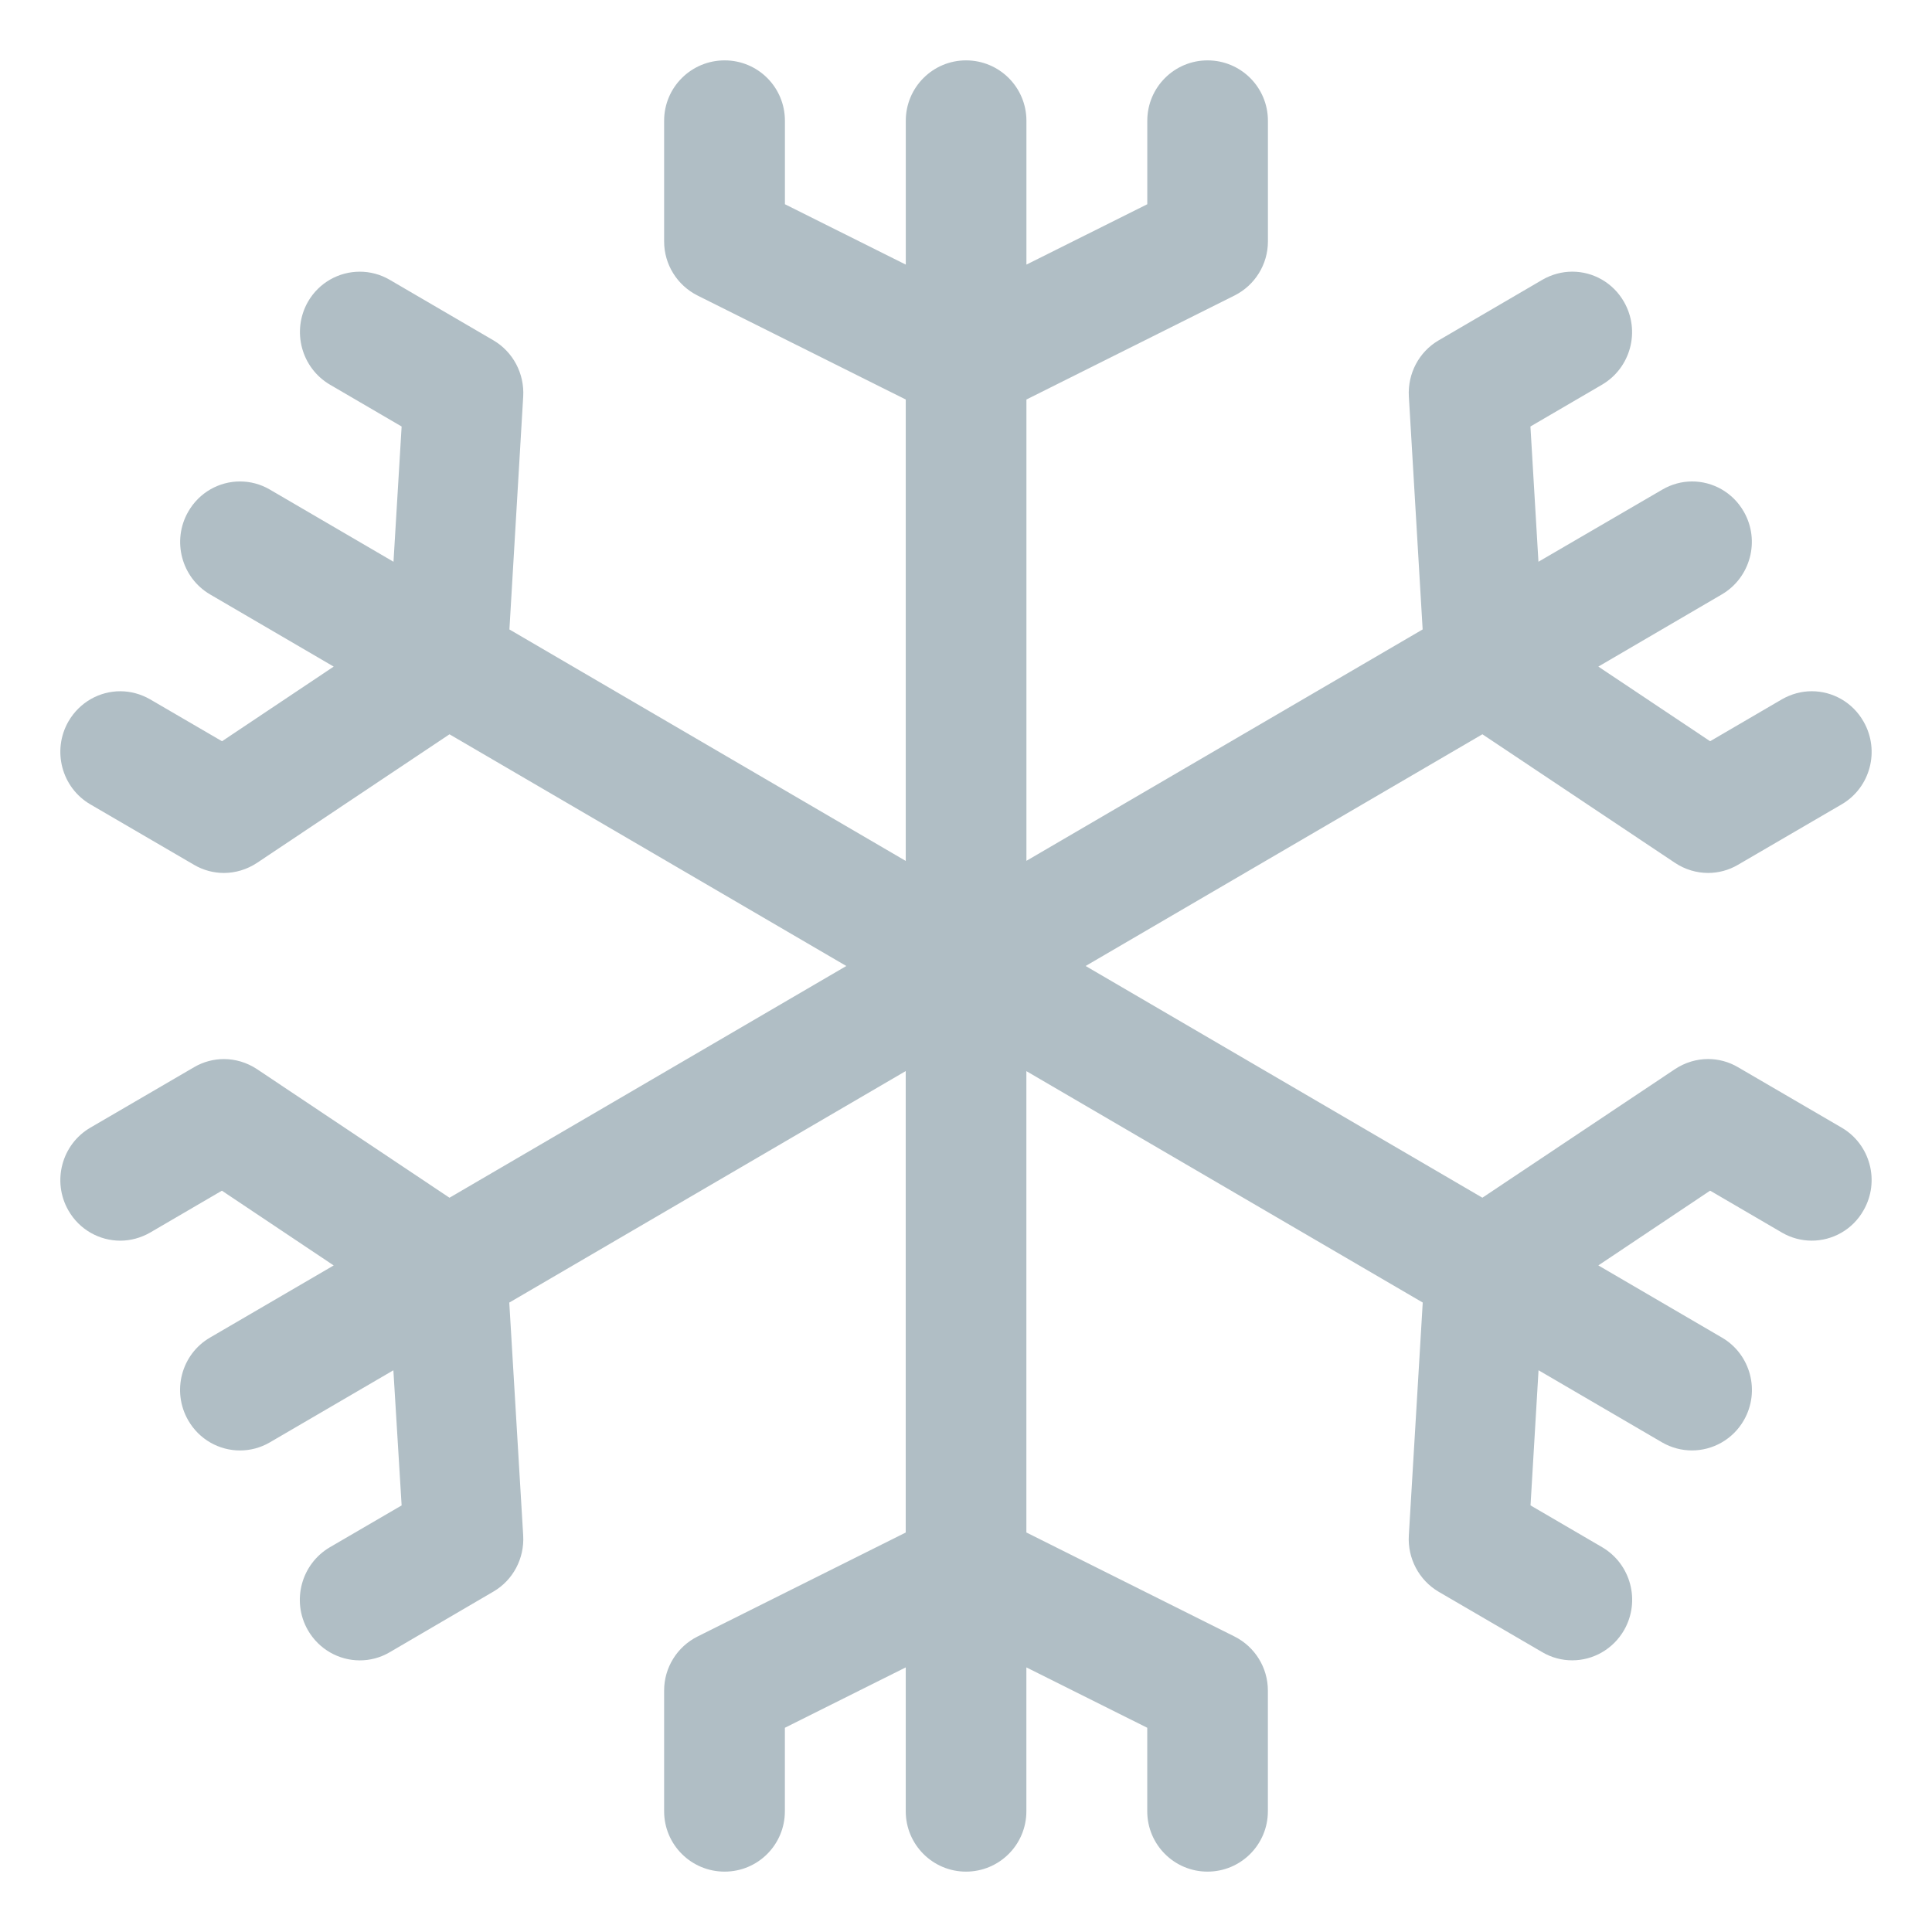 <?xml version="1.0" encoding="utf-8"?>
<!-- Generator: Adobe Illustrator 16.0.0, SVG Export Plug-In . SVG Version: 6.00 Build 0)  -->
<!DOCTYPE svg PUBLIC "-//W3C//DTD SVG 1.1//EN" "http://www.w3.org/Graphics/SVG/1.1/DTD/svg11.dtd">
<svg version="1.1" id="Layer_1" xmlns="http://www.w3.org/2000/svg" xmlns:xlink="http://www.w3.org/1999/xlink" x="0px" y="0px"
	 width="128px" height="128px" viewBox="0 0 128 128" enable-background="new 0 0 128 128" xml:space="preserve">
<g>
	<g>
		<path fill="#B0BEC5" d="M122.018,74.711l-6.875-4.008c-0.609-0.359-1.297-0.539-1.977-0.539c-0.766,0-1.523,0.227-2.188,0.664
			l-12.766,8.523L71.926,63.999l26.287-15.351l12.766,8.523c0.664,0.438,1.422,0.664,2.188,0.664c0.68,0,1.367-0.18,1.977-0.539
			l6.875-4.008c1.898-1.109,2.547-3.563,1.445-5.484c-0.734-1.289-2.063-2.008-3.43-2.008c-0.68,0-1.359,0.18-1.984,0.539
			l-4.75,2.773l-7.406-4.945l8.18-4.781c1.898-1.109,2.555-3.563,1.461-5.477c-0.734-1.289-2.063-2.008-3.43-2.008
			c-0.672,0-1.359,0.18-1.984,0.547l-8.195,4.773l-0.531-8.961l4.75-2.773c1.898-1.117,2.547-3.563,1.453-5.477
			c-0.734-1.289-2.063-2.008-3.43-2.008c-0.68,0-1.359,0.18-1.984,0.539l-6.875,4.016c-1.297,0.758-2.055,2.195-1.969,3.711
			l0.914,15.438l-26.251,15.33V26.469l13.789-6.891c1.352-0.68,2.211-2.063,2.211-3.578V8c0-2.211-1.789-4-4-4
			c-2.203,0-3.992,1.789-3.992,4v5.531l-8.008,4V8c0-2.211-1.789-4-4-4c-2.203,0-3.992,1.789-3.992,4v9.531l-8.008-4V8
			c0-2.211-1.781-4-3.992-4C45.79,4,44,5.789,44,8v8c0,1.516,0.86,2.898,2.211,3.578l13.797,6.891v30.57L33.75,41.703l0.914-15.438
			c0.086-1.516-0.672-2.953-1.977-3.719l-6.867-4.008C25.196,18.172,24.508,18,23.836,18c-1.375,0-2.703,0.719-3.438,2
			c-1.086,1.922-0.438,4.367,1.461,5.484l4.75,2.773l-0.539,8.961l-8.188-4.781c-0.625-0.367-1.305-0.539-1.985-0.539
			c-1.367,0-2.695,0.719-3.43,2.008c-1.094,1.914-0.445,4.367,1.453,5.477l8.188,4.781l-7.399,4.945l-4.758-2.773
			c-0.625-0.359-1.305-0.539-1.984-0.539c-1.367,0-2.695,0.719-3.438,2.008c-1.094,1.922-0.445,4.375,1.453,5.484l6.875,4.008
			c0.609,0.359,1.297,0.539,1.977,0.539c0.758,0,1.523-0.227,2.188-0.664l12.758-8.523l26.29,15.351l-26.29,15.353l-12.758-8.523
			c-0.664-0.438-1.43-0.664-2.188-0.664c-0.68,0-1.367,0.18-1.977,0.539l-6.875,4.008c-1.898,1.109-2.547,3.563-1.453,5.477
			c0.734,1.289,2.07,2.008,3.438,2.008c0.672,0,1.359-0.18,1.984-0.539l4.75-2.773l7.407,4.953l-8.196,4.781
			c-1.898,1.102-2.547,3.555-1.445,5.477c0.734,1.281,2.063,2,3.43,2c0.672,0,1.359-0.172,1.985-0.539l8.18-4.773l0.547,8.953
			l-4.758,2.773c-1.898,1.117-2.547,3.563-1.461,5.477c0.742,1.297,2.078,2.016,3.445,2.016c0.68,0,1.359-0.172,1.984-0.539
			l6.867-4.016c1.305-0.758,2.063-2.195,1.977-3.711l-0.922-15.438l26.266-15.339v30.573l-13.797,6.891
			C44.86,109.102,44,110.484,44,112v8c0,2.211,1.79,4,4.008,4c2.211,0,3.992-1.789,3.992-4v-5.531l8.008-4V120
			c0,2.211,1.789,4,3.992,4c2.211,0,4-1.789,4-4v-9.531l8.008,4V120c0,2.211,1.789,4,3.992,4c2.211,0,4-1.789,4-4v-8
			c0-1.516-0.859-2.898-2.211-3.578l-13.789-6.891V70.965L94.26,86.297l-0.922,15.438c-0.086,1.516,0.672,2.953,1.969,3.719
			l6.875,4.008c0.625,0.367,1.305,0.539,1.984,0.539c1.367,0,2.695-0.719,3.438-2.008c1.094-1.922,0.445-4.367-1.453-5.484
			l-4.75-2.773l0.531-8.953l8.188,4.781c0.625,0.359,1.305,0.531,1.977,0.531c1.367,0,2.703-0.719,3.438-2
			c1.102-1.922,0.445-4.375-1.453-5.477l-8.188-4.781l7.406-4.953l4.75,2.773c0.625,0.367,1.313,0.539,1.984,0.539
			c1.367,0,2.703-0.719,3.43-2.008C124.564,78.273,123.916,75.82,122.018,74.711z"/>
	</g>
</g>
</svg>
